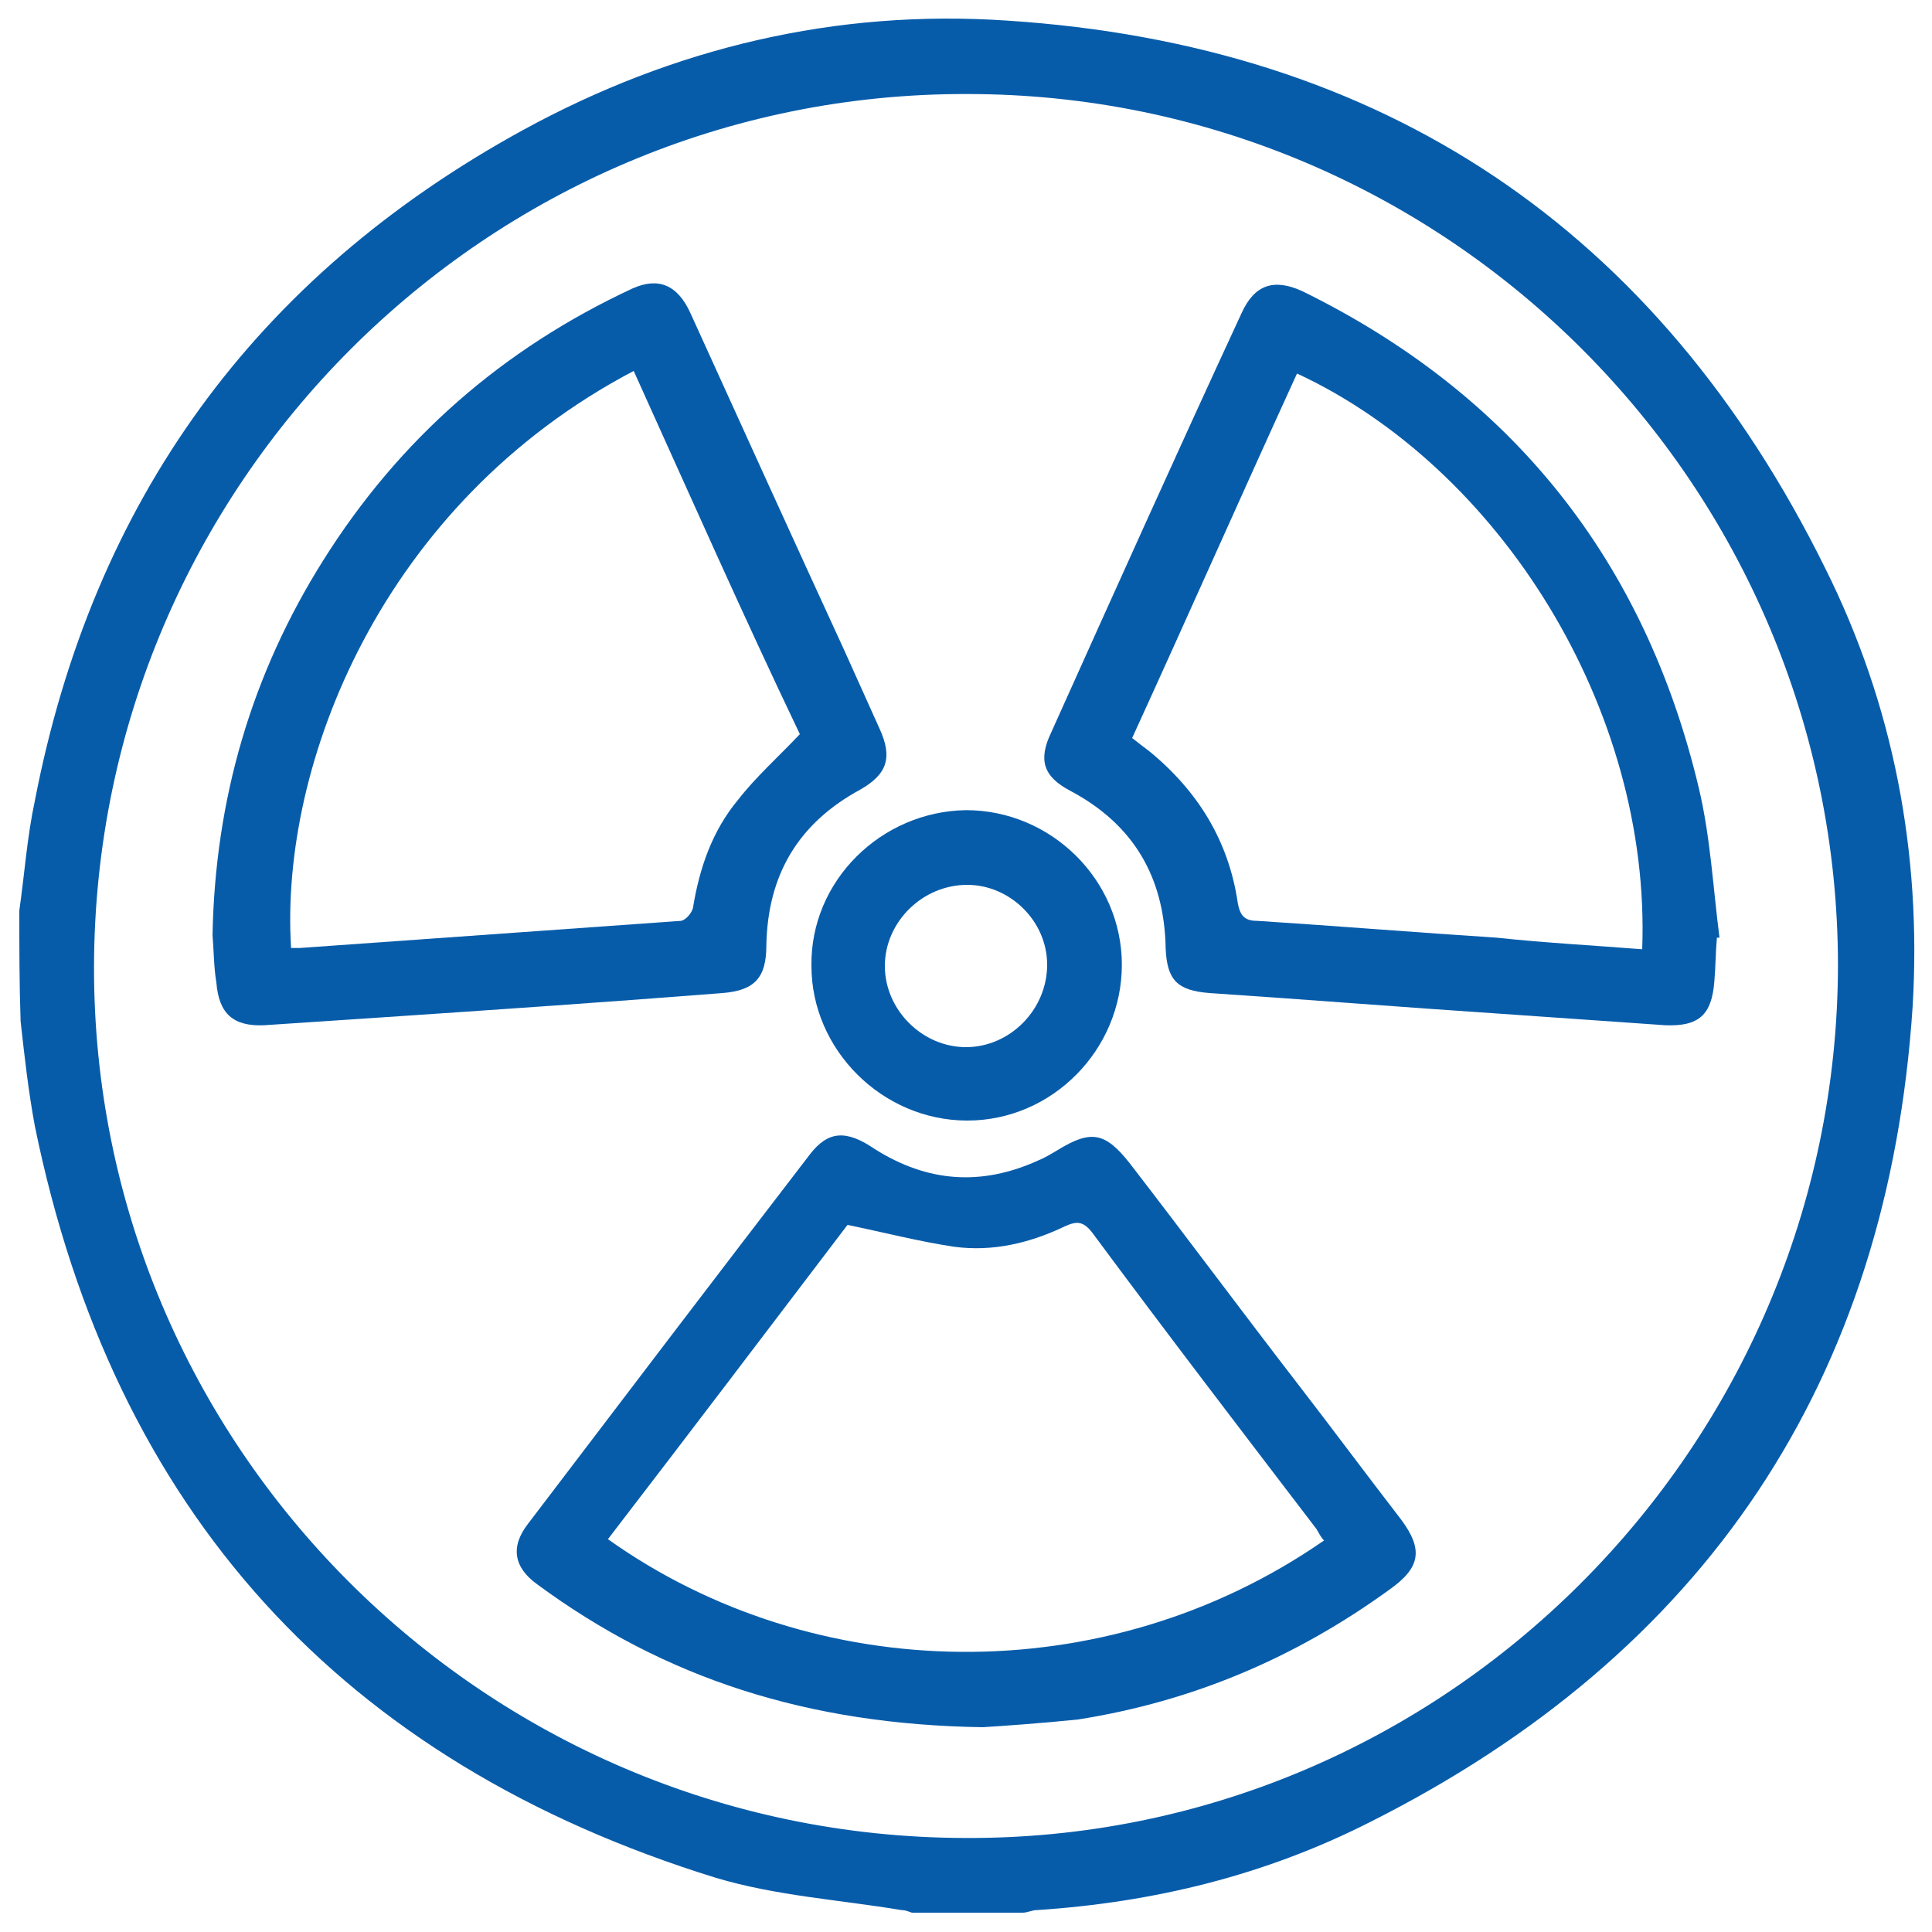 <?xml version="1.0" encoding="utf-8"?>
<!-- Generator: Adobe Illustrator 24.3.0, SVG Export Plug-In . SVG Version: 6.00 Build 0)  -->
<svg version="1.1" id="Layer_1" xmlns="http://www.w3.org/2000/svg" xmlns:xlink="http://www.w3.org/1999/xlink" x="0px" y="0px"
	 viewBox="0 0 150 150" style="enable-background:new 0 0 150 150;" xml:space="preserve">
<style type="text/css">
	.st0{fill:url(#SVGID_1_);}
	.st1{fill:url(#SVGID_2_);}
	.st2{fill:#075CAA;}
</style>
<g>
	<linearGradient id="SVGID_1_" gradientUnits="userSpaceOnUse" x1="1409.072" y1="1183.148" x2="1563.352" y2="1183.148">
		<stop  offset="0" style="stop-color:#02AE4D"/>
		<stop  offset="0.275" style="stop-color:#128469"/>
		<stop  offset="0.53" style="stop-color:#1A6476"/>
		<stop  offset="0.742" style="stop-color:#214E7B"/>
		<stop  offset="0.903" style="stop-color:#273E7D"/>
		<stop  offset="0.994" style="stop-color:#29377D"/>
	</linearGradient>
	<path class="st0" d="M1483.6,1238.5c-0.8,2.4-1.5,4.5-2.2,6.6c-1,3-2,6-2.9,9c-0.5,1.6-1.5,2.3-3.2,2.3c-13.1,0-26.1,0-39.2,0
		c-2.1,0-2.9-0.7-3.2-2.8c-1.5-10.5-2.9-21-4.6-31.4c-0.6-3.5-2-6.7-2.9-10.1c-1.5-5.5-2.8-11.1-4.2-16.6c-0.2-0.7-0.7-1.4-1.2-1.9
		c-1.1-1-2.4-1.8-3.5-2.8c-9.5-7.9-9.9-21.9-0.9-30.3c5.5-5.1,11.1-9.9,16.7-14.9c0.7-0.6,1.3-1.6,1.6-2.5c3-10.2,6-20.4,9-30.6
		c0.6-2.1,1.3-2.6,3.4-2.6c25.1,0,50.1,0,75.2,0.1c1,0,2.3,0.5,3.1,1.2c10.7,10,21.4,20.1,32,30.2c9.3,8.8,9.1,21.9-0.2,30.6
		c-9.9,9.3-19.8,18.6-29.8,27.9c-0.9,0.9-1.2,1.7-1,2.9c1.3,10.3,2.5,20.5,3.7,30.8c0.8,6.4,1.6,12.9,2.3,19.3
		c0.2,2-0.9,3.1-3.2,3.2c-11.6,0.1-23.1,0.2-34.7,0.4c-0.3,0-0.6,0-1,0c-2.7,0-3.2-0.3-4-2.9c-1.4-4.4-2.8-8.8-4.2-13.1
		C1484.1,1239.9,1483.9,1239.4,1483.6,1238.5z M1437.8,1251.1c0.3,0.1,0.5,0.1,0.6,0.1c11.6,0,23.1,0,34.7,0c1,0,1.1-0.5,1.3-1.2
		c1.9-6.1,3.9-12.1,5.9-18.2c0.3-0.9,0.1-1.5-0.6-2.1c-1.7-1.5-3.5-2.9-5-4.6c-0.7-0.8-1.3-2-1.3-3c-0.1-4.2-0.1-8.5,0-12.7
		c0-1.1-0.2-1.6-1.4-1.8c-12.5-2.3-24.9-4.6-37.4-7c-2.4-0.5-4.9-0.9-7.8-1.4c1.3,4.2,2.5,8,3.6,11.8c1,3.5,2.4,7,3,10.6
		C1435.1,1231.6,1436.4,1241.3,1437.8,1251.1z M1451.6,1187.4c18.4,2.6,36.6,2.9,55,0.9c-0.7-2.7-1.2-5.2-1.9-7.6
		c-0.5-1.7,0-2.9,1.5-3.8c0.9-0.5,1.7-1.2,2.7-1.8c1-0.6,1.3-1.2,0.9-2.3c-1-2.8-1.9-5.7-2.6-8.6c-0.3-1-0.3-2.1-0.1-3.1
		c0.6-3.4,1.2-6.7,1.9-10.1c-17.3,0-34.4,0-51.6,0c0.2,1.2,0.3,2.3,0.6,3.4c1.7,6,1.6,11.7-1,17.6
		C1454.7,1176.9,1453.4,1182.1,1451.6,1187.4z M1509.7,1115.1c-17.6,0-35.1,0-52.6,0c-1.3,5-2.6,9.9-3.8,14.8
		c-1.2,5.1-0.6,10,1.4,14.8c0.3,0.8,0.7,1.2,1.8,1.2c17.6,0,35.1,0,52.7-0.1c0.5,0,1.4-0.5,1.5-0.9c0.9-2.8,2.1-5.7,2.4-8.6
		C1514,1128.9,1510.8,1122.2,1509.7,1115.1z M1478.5,1208.2c0,2.2,0,4.1,0,6.1c0,2.5-0.6,5.3,0.3,7.4c0.9,2.1,3.5,3.3,5.2,5.1
		c0.8,0.8,1.6,1.9,2,3c2.3,6.6,4.5,13.2,6.6,19.8c0.4,1.2,0.8,1.7,2.2,1.6c10-0.2,19.9-0.2,29.9-0.4c0.4,0,0.8-0.1,1.3-0.1
		c-1.9-16-3.8-31.8-5.7-47.8C1506.2,1204.8,1492.5,1206.5,1478.5,1208.2z M1514.9,1115c0.2,0.7,0.3,1.3,0.4,1.9
		c1,4.4,2,8.8,2.9,13.2c0.2,1.2,0.7,2,1.5,2.9c7.3,7.2,14.6,14.5,21.8,21.8c1.7,1.7,1.8,2.9,0.3,4.4c-5.1,5.2-10.1,10.3-15.2,15.4
		c-1.3,1.3-2.5,1.3-3.9,0.2c-1.1-0.9-2.1-1.9-3.2-2.7c-1.4-1.2-3-1.7-5-1.1c0.4,1.2,0.7,2.3,1.1,3.4c0.5,1.5,0.1,2.6-1.2,3.4
		c-1.1,0.7-2.2,1.5-3.3,2.2c-0.8,0.4-1,0.9-0.7,1.8c0.4,1.3,0.7,2.7,1,4c1.1,4.2,2.1,8.5,3.2,12.8c2.2-0.3,4.2-0.5,6.3-0.8
		c0.4-0.1,0.9-0.4,1.2-0.7c10.4-9.8,20.9-19.5,31.3-29.3c6.5-6.2,6.6-15.9,0.1-22.2c-10.4-10-21-19.9-31.5-29.8
		c-0.4-0.3-0.9-0.7-1.3-0.7C1518.7,1115,1516.9,1115,1514.9,1115z M1451.7,1150c-0.2-0.3-0.2-0.5-0.3-0.7c-4-7.3-4.7-15-2.4-23
		c1.1-3.7,1.9-7.4,2.9-11.2c-1.6,0-3,0-4.4,0c-0.1,0.4-0.3,0.8-0.4,1.1c-2.8,9.6-5.6,19.2-8.4,28.8c-0.5,1.7-1.3,3-2.7,4.2
		c-5.5,4.8-11,9.7-16.5,14.6c-5.6,5-6.7,11.6-2.9,18c0.8,1.4,1.8,2.8,2.7,4.2c0.2,0.3,0.3,0.7,0.5,1.1c0.3-2,0.4-3.6,0.3-5.2
		c-0.1-1.3,0.2-2.6,1.4-3.2c3.5-1.9,4.4-4.8,3.5-8.5c-0.3-1.3,0.3-2.3,1.4-3c1.9-1.3,3.8-2.6,5.7-3.9
		C1438.7,1158.9,1445.1,1154.5,1451.7,1150z M1536.3,1157.4c-6.2-6.2-12.2-12.2-18.1-18.1c-0.6,1.9-1.1,4.2-2.1,6.2
		c-1.4,2.8-2.1,5.8-2.6,8.9c-0.4,2.4-0.8,4.9-1.4,7.2c-0.4,1.6,0.1,2.9,0.8,4.3c4.5-1.1,8.2,0.4,11.2,3.3
		C1528.3,1165.1,1532.4,1161.2,1536.3,1157.4z M1473.3,1202.8c0-2.8,0-5.5,0-7.9c-15.9-2.2-31.6-4.3-47.6-6.5
		c0.2,1.9,0.3,3.7,0.5,5.6C1441.9,1197,1457.6,1199.9,1473.3,1202.8z M1453,1156.8c-0.6,0.4-1.1,0.6-1.6,0.9c-6.4,4-12.9,8-19.3,12
		c-2,1.3-2.1,1.5-1.3,4.4c6.4,0,12.8,0,19.3,0c0.4,0,0.9-0.6,1.1-1c1-2.7,1.9-5.4,2.9-8.2c0.1-0.4,0.3-0.8,0.2-1.2
		C1453.9,1161.4,1453.4,1159.2,1453,1156.8z M1478.6,1203.1c10.4-1.3,20.5-2.6,30.8-3.8c-0.5-2.1-1-3.9-1.4-5.5
		c-9.9,0.5-19.6,0.9-29.4,1.3C1478.6,1197.6,1478.6,1200.3,1478.6,1203.1z M1449.1,1179.1c-6,0-11.6,0.2-17.3-0.1
		c-2.8-0.1-4.4,1.3-6.1,2.8c-0.6,0.5-0.6,1.1,0.4,1.3c1,0.2,2,0.3,3,0.5c5.7,1,11.4,2,17.3,3
		C1447.3,1184.2,1448.1,1181.9,1449.1,1179.1z"/>
	<linearGradient id="SVGID_2_" gradientUnits="userSpaceOnUse" x1="1481.062" y1="1172.856" x2="1486.214" y2="1172.856">
		<stop  offset="0" style="stop-color:#02AE4D"/>
		<stop  offset="0.275" style="stop-color:#128469"/>
		<stop  offset="0.53" style="stop-color:#1A6476"/>
		<stop  offset="0.742" style="stop-color:#214E7B"/>
		<stop  offset="0.903" style="stop-color:#273E7D"/>
		<stop  offset="0.994" style="stop-color:#29377D"/>
	</linearGradient>
	<path class="st1" d="M1486.2,1172.9c0,0.3,0,0.5,0,0.8c0,1.9-1.1,3-2.6,3c-1.5,0-2.5-1.2-2.5-3.1c0-0.6,0-1.2,0-1.8
		c0.1-1.7,1.1-2.9,2.6-2.8c1.5,0,2.5,1.1,2.5,2.9C1486.2,1172.2,1486.2,1172.6,1486.2,1172.9z"/>
</g>
<g>
	<path class="st2" d="M1.5,70.7c0.4-2.8,0.6-5.7,1.2-8.5c4.5-23.3,17.1-40.7,37.9-52.1c11.7-6.4,24.3-9.4,37.6-8.5
		c29.2,1.9,50.5,16.2,63.5,42.5c5.3,10.6,7.5,22.1,6.8,34c-1.9,29.1-16.1,50.3-42.2,63.4c-8.1,4.1-16.7,6.2-25.8,6.8
		c-0.4,0-0.7,0.2-1.1,0.2c-2.9,0-5.7,0-8.6,0c-0.3-0.1-0.5-0.2-0.8-0.2c-4.8-0.8-9.7-1.1-14.4-2.5c-29.1-9-46.8-28.5-52.9-58.4
		c-0.5-2.7-0.8-5.4-1.1-8.1C1.5,76.4,1.5,73.6,1.5,70.7z M142.7,75c0-37.3-30.3-67.7-67.6-67.7C37.8,7.2,7.4,37.6,7.3,75
		c-0.1,37.2,30.2,67.6,67.6,67.7C112.1,142.9,142.6,112.4,142.7,75z"/>
	<path class="st2" d="M76.3,134.1c-13.6-0.2-24.7-3.8-34.6-11.1c-1.8-1.3-2.1-2.9-0.7-4.7c7.3-9.6,14.6-19.2,21.9-28.7
		c1.4-1.8,2.8-1.9,5-0.4c4.1,2.6,8.3,2.9,12.7,0.9c0.5-0.2,1-0.5,1.5-0.8c2.6-1.6,3.7-1.4,5.6,1c4.4,5.7,8.7,11.5,13.1,17.2
		c2.7,3.5,5.3,7,8,10.5c1.7,2.3,1.5,3.7-0.9,5.4c-7.3,5.3-15.3,8.7-24.2,10.1C80.8,133.8,77.9,134,76.3,134.1z M102.8,119.6
		c-0.3-0.3-0.4-0.6-0.6-0.9c-5.8-7.6-11.7-15.3-17.4-23c-0.7-0.9-1.2-0.9-2.1-0.5c-2.7,1.3-5.6,2-8.6,1.6c-2.7-0.4-5.4-1.1-8.3-1.7
		c-6,7.9-12.3,16.2-18.6,24.4C63.2,130.9,85.8,131.4,102.8,119.6z"/>
	<path class="st2" d="M16.5,72.6c0.2-10.5,3-20.2,8.6-29.1c5.9-9.4,13.9-16.4,24-21.1c2-0.9,3.5-0.3,4.5,1.9c4,8.8,8,17.6,12,26.3
		c0.9,2,1.8,4,2.7,6c1,2.2,0.6,3.5-1.5,4.7c-4.8,2.6-7.2,6.6-7.3,12.1c0,2.5-0.9,3.5-3.4,3.7c-8.9,0.7-17.7,1.3-26.6,1.9
		c-3,0.2-6,0.4-9,0.6c-2.4,0.1-3.5-0.9-3.7-3.3C16.6,75.1,16.6,73.8,16.5,72.6z M49.2,28.8C29.6,39.1,21.7,59.4,22.6,73.6
		c0.2,0,0.4,0,0.7,0c9.8-0.7,19.7-1.4,29.5-2.1c0.4,0,0.9-0.6,1-1c0.5-3.1,1.5-6,3.5-8.4c1.4-1.8,3.1-3.3,4.8-5.1
		C57.7,47.8,53.5,38.3,49.2,28.8z"/>
	<path class="st2" d="M133.3,72.8c-0.1,1.1-0.1,2.3-0.2,3.4c-0.2,2.6-1.2,3.5-3.8,3.4c-4.3-0.3-8.6-0.6-12.9-0.9
		c-7.5-0.5-15-1.1-22.5-1.6c-2.5-0.2-3.3-1-3.4-3.5c-0.1-5.5-2.5-9.6-7.4-12.2c-2.1-1.1-2.5-2.4-1.5-4.5
		c4.9-10.9,9.8-21.8,14.8-32.6c1-2.2,2.5-2.7,4.7-1.7c16.3,8,26.6,20.9,30.8,38.6c0.9,3.8,1.1,7.7,1.6,11.6
		C133.5,72.8,133.4,72.8,133.3,72.8z M127.5,73.7c0.7-18.7-11.1-37.4-26.8-44.7c-4.3,9.4-8.5,18.9-12.8,28.3c0.5,0.4,0.9,0.7,1.3,1
		c3.8,3.1,6.2,7,6.9,11.8c0.2,1.1,0.6,1.4,1.6,1.4c6.2,0.4,12.3,0.9,18.5,1.3C119.9,73.2,123.7,73.4,127.5,73.7z"/>
	<path class="st2" d="M75,62.9c6.6,0,12.1,5.4,12.1,12c0,6.6-5.4,12.1-12,12.1c-6.6,0-12.1-5.5-12.1-12C62.9,68.4,68.4,63,75,62.9z
		 M68.7,75c0,3.4,2.9,6.3,6.3,6.3c3.4,0,6.3-2.9,6.3-6.4c0-3.4-2.9-6.2-6.2-6.2C71.6,68.7,68.7,71.6,68.7,75z"/>
</g>
</svg>
